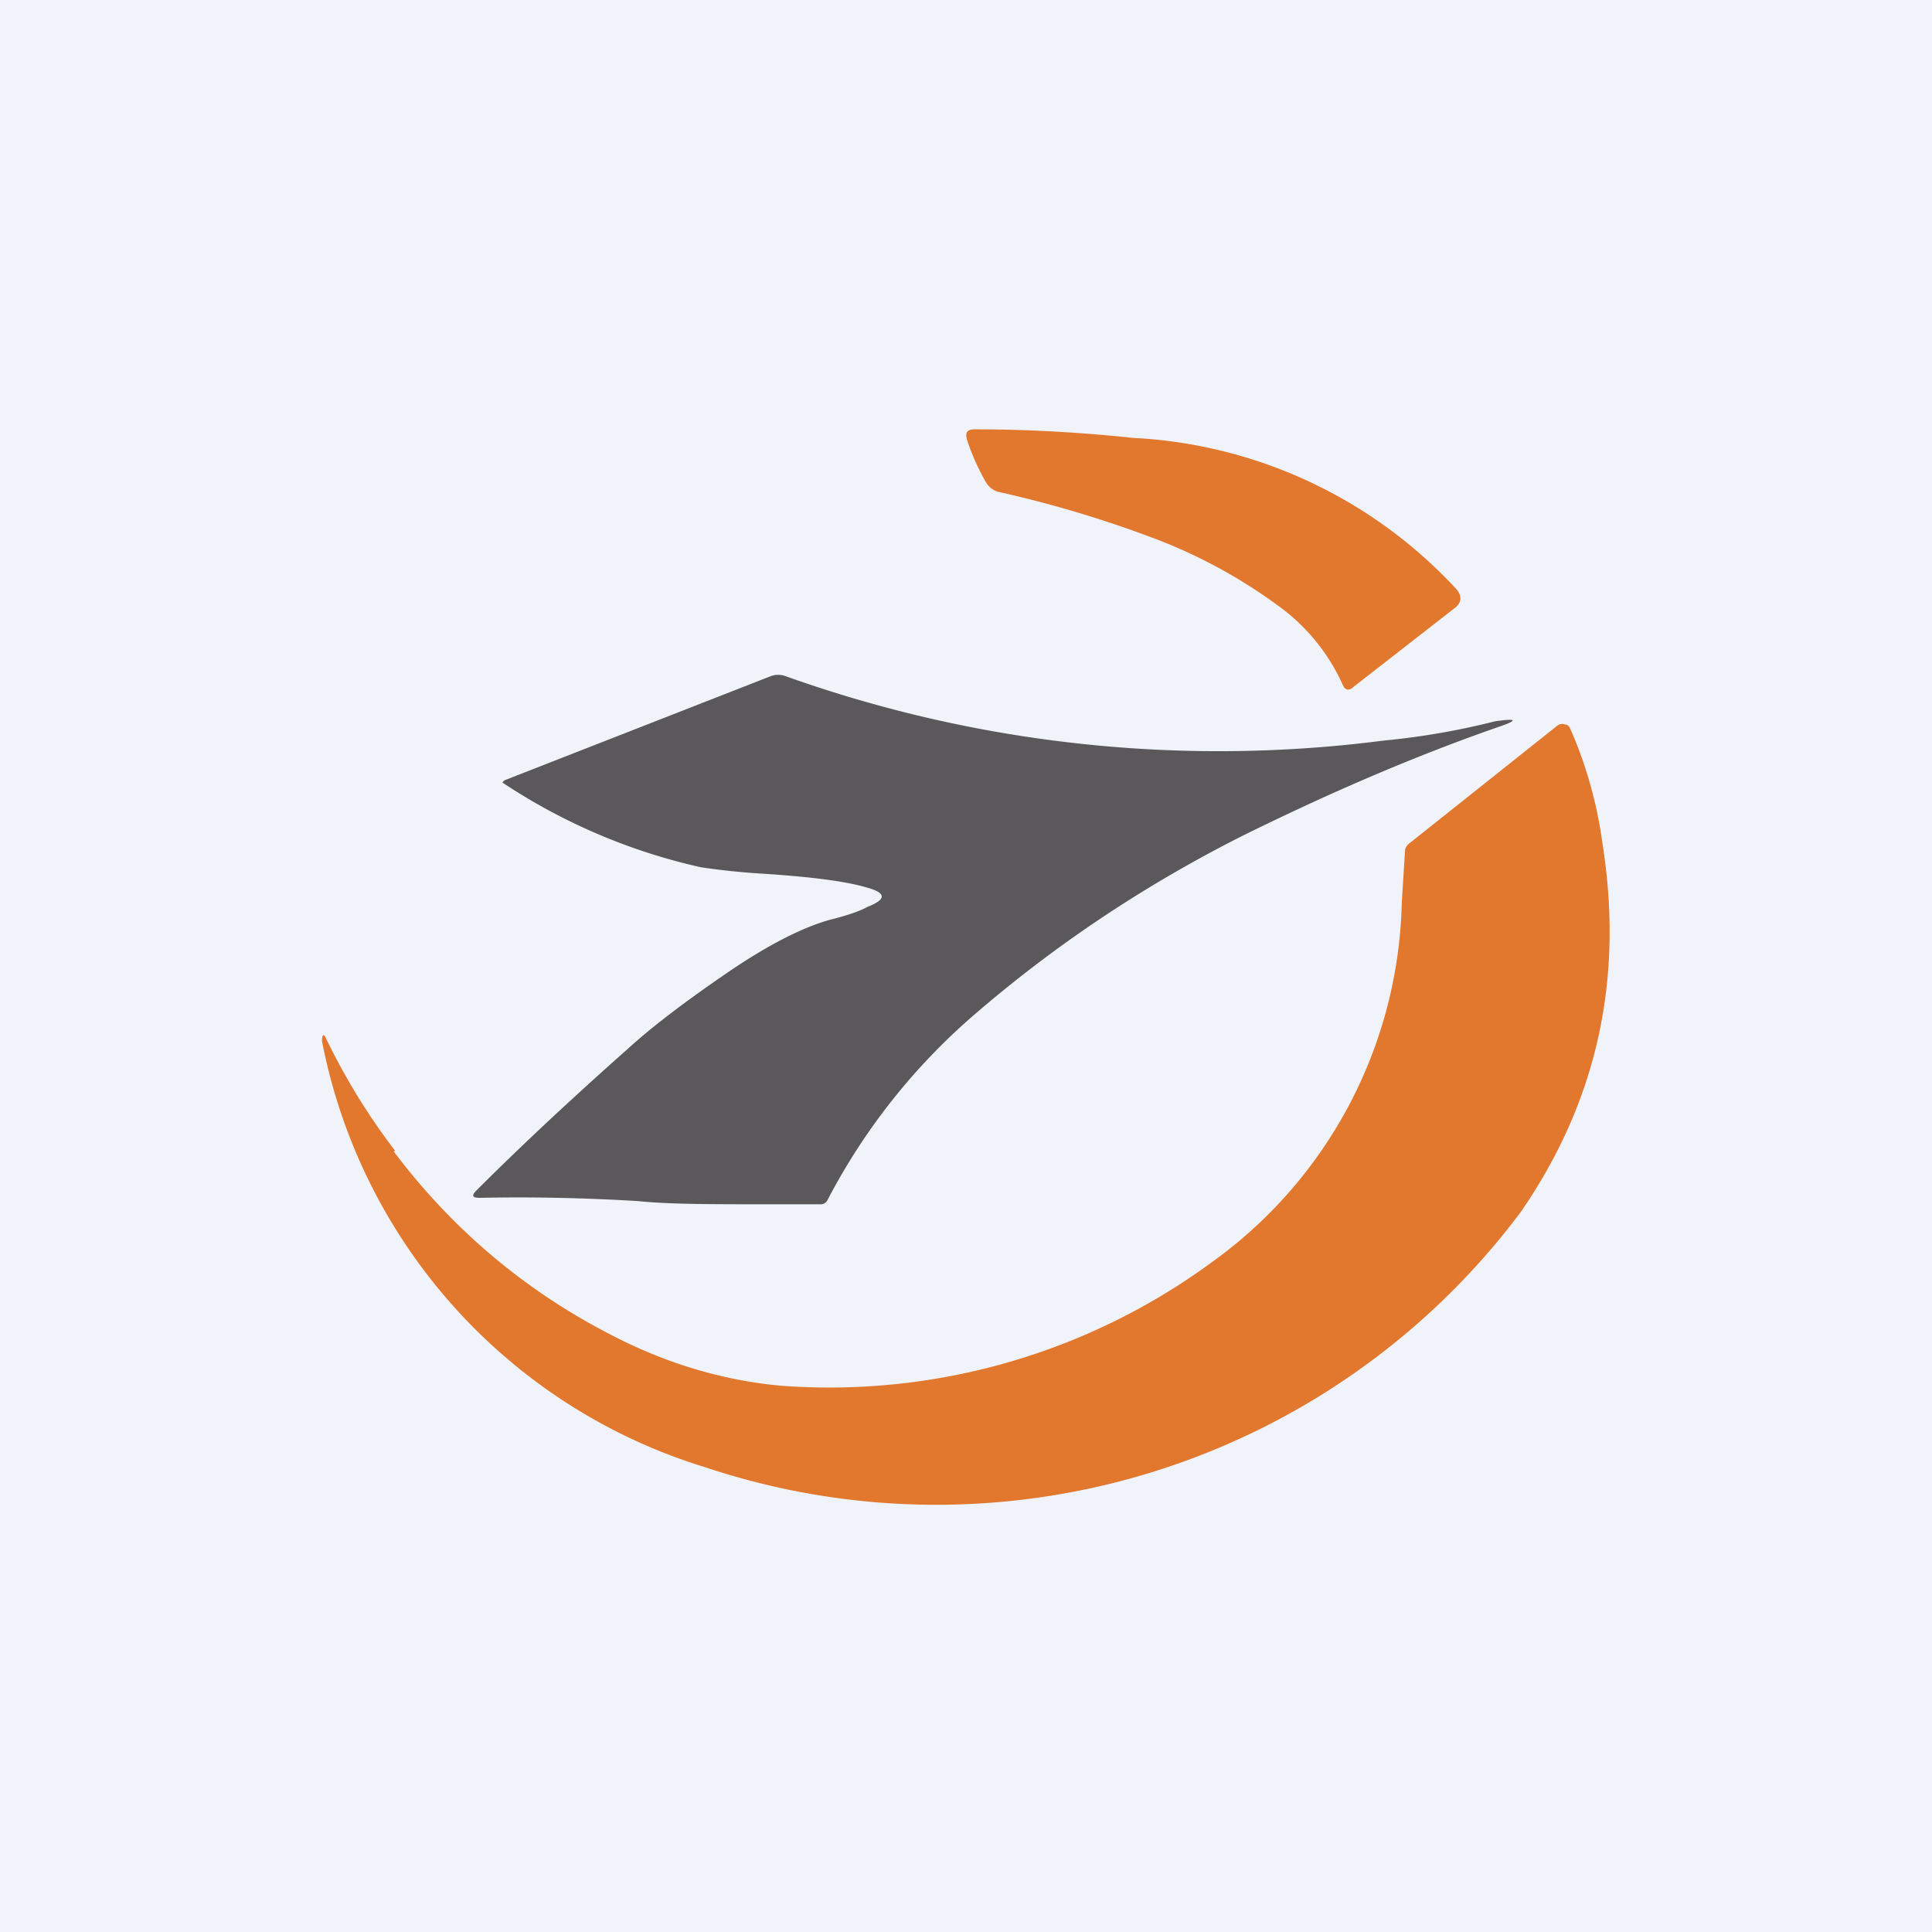 <!-- by TradingView --><svg width="18" height="18" viewBox="0 0 18 18" xmlns="http://www.w3.org/2000/svg"><path fill="#F0F3FA" d="M0 0h18v18H0z"/><path d="M12.51 6.38a1.84 1.84 0 0 0-.62-.75A4.83 4.83 0 0 0 10.71 5a10.64 10.64 0 0 0-1.42-.42.2.2 0 0 1-.1-.08 2.16 2.16 0 0 1-.18-.4c-.02-.07 0-.1.07-.1.52 0 1 .03 1.48.08a4.4 4.4 0 0 1 3.01 1.41c.05.06.05.12-.01.17l-.95.74c-.04.04-.08.03-.1-.02Z" fill="#E1782E"/><path d="M8.08 8.45c.18-.07.18-.13 0-.18-.2-.06-.52-.1-.97-.13a6.46 6.46 0 0 1-.58-.06 5.5 5.5 0 0 1-1.85-.79l.02-.02 2.48-.97a.2.2 0 0 1 .14 0 12 12 0 0 0 5.57.6 6.9 6.9 0 0 0 1.04-.18c.21-.03.22-.01.01.06-.8.28-1.58.62-2.37 1.01-.93.47-1.76 1.03-2.5 1.67a5.84 5.84 0 0 0-1.36 1.72.07.07 0 0 1-.07.04h-.5c-.52 0-.91 0-1.2-.03-.5-.03-.99-.04-1.47-.03-.07 0-.08-.02-.03-.07.4-.4.87-.84 1.4-1.31.24-.22.56-.46.94-.72.38-.26.7-.42.95-.49.16-.04.28-.08.35-.12Z" fill="#5A585B"/><path d="M3.67 10.73c.55.73 1.23 1.3 2.03 1.71.5.26 1.03.42 1.57.47a6.02 6.02 0 0 0 4.02-1.15 4.24 4.24 0 0 0 1.77-3.35l.03-.48c0-.03.02-.06.05-.08l1.37-1.09a.07.07 0 0 1 .07-.01c.03 0 .04.02.05.04.15.34.25.7.3 1.07.2 1.26-.05 2.4-.76 3.43a6.8 6.8 0 0 1-7.6 2.38A5.18 5.18 0 0 1 3 9.7c0-.07.02-.07.04-.02.17.35.38.7.64 1.04Z" fill="#E1782E"/></svg>